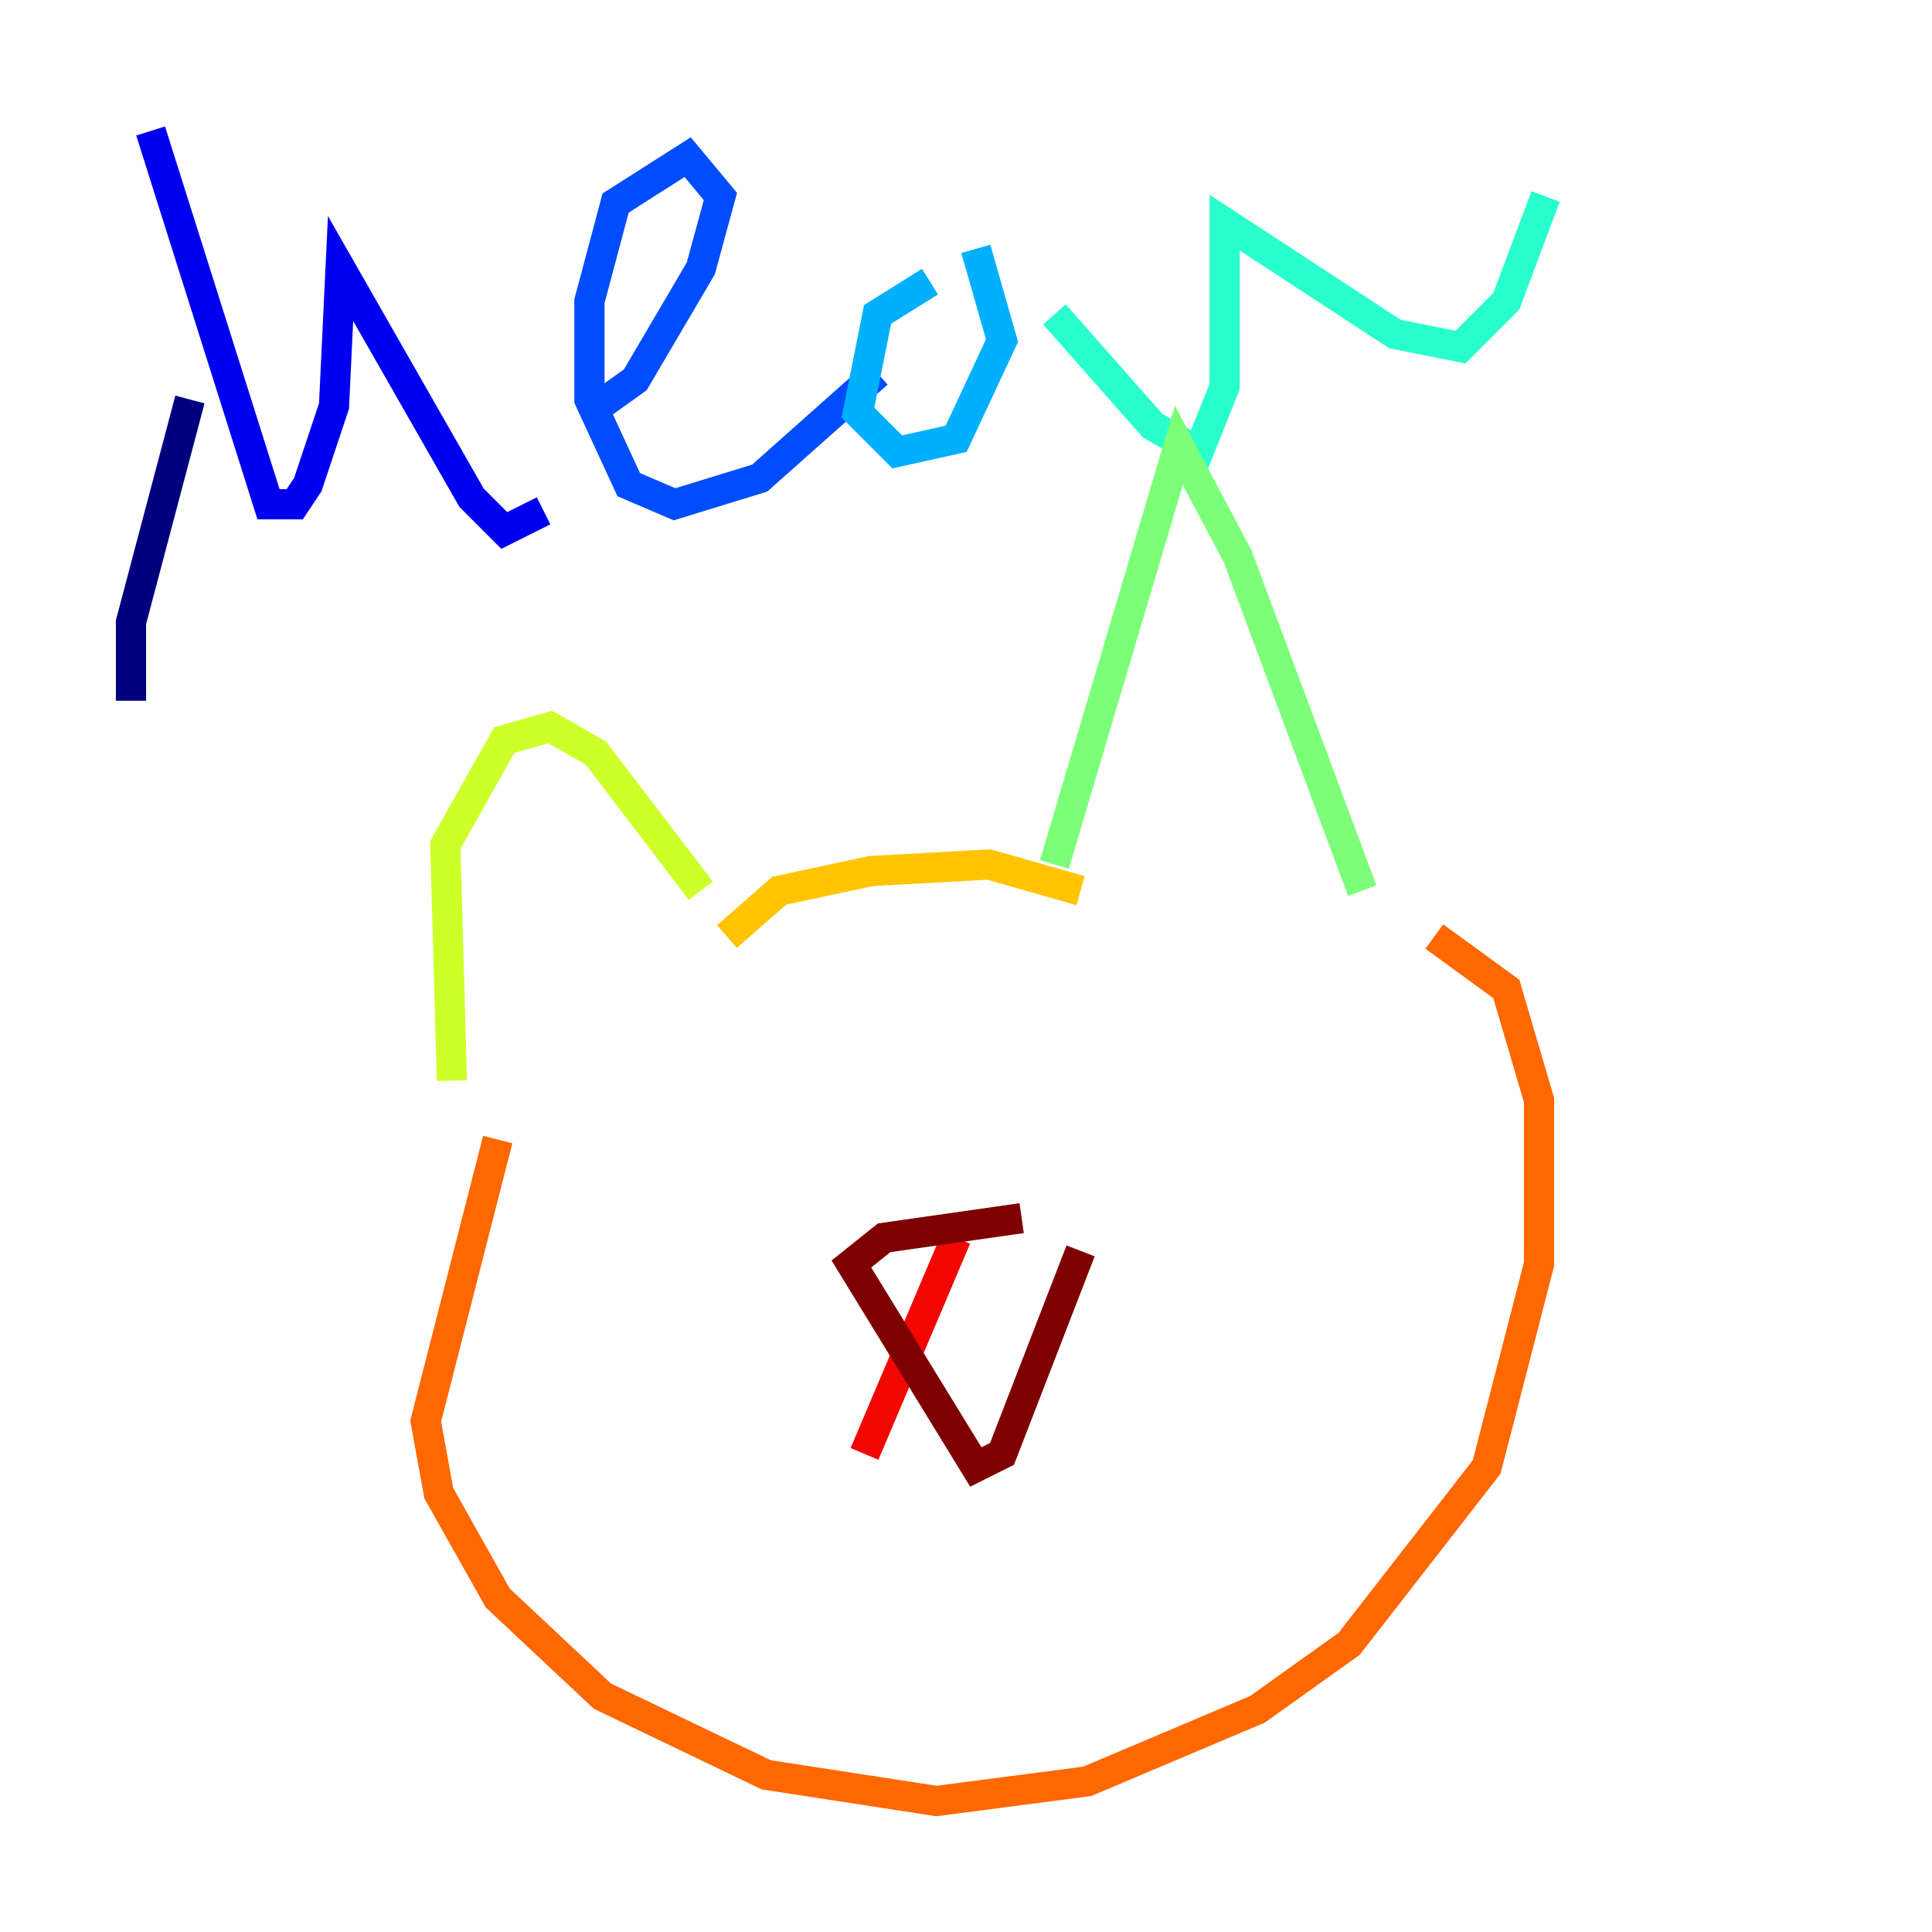 <?xml version="1.0" encoding="utf-8" ?>
<svg baseProfile="tiny" height="128" version="1.2" viewBox="0,0,128,128" width="128" xmlns="http://www.w3.org/2000/svg" xmlns:ev="http://www.w3.org/2001/xml-events" xmlns:xlink="http://www.w3.org/1999/xlink"><defs /><polyline fill="none" points="8.678,46.427 8.678,41.22 12.583,26.468" stroke="#00007f" stroke-width="2" /><polyline fill="none" points="9.98,8.678 17.79,33.41 19.525,33.41 20.393,32.108 22.129,26.902 22.563,17.79 31.241,32.976 33.41,35.146 36.014,33.844" stroke="#0000f1" stroke-width="2" /><polyline fill="none" points="39.051,27.336 42.088,25.166 46.427,17.79 47.729,13.017 45.559,10.414 40.786,13.451 39.051,19.959 39.051,26.468 41.654,32.108 44.691,33.41 50.332,31.675 58.142,24.732" stroke="#004cff" stroke-width="2" /><polyline fill="none" points="61.614,18.658 58.142,20.827 56.841,27.336 59.444,29.939 63.349,29.071 66.386,22.563 64.651,16.488" stroke="#00b0ff" stroke-width="2" /><polyline fill="none" points="69.858,20.827 76.366,28.203 79.403,29.939 81.139,25.6 81.139,14.752 92.42,22.129 96.759,22.997 99.797,19.959 102.4,13.017" stroke="#29ffcd" stroke-width="2" /><polyline fill="none" points="69.858,57.275 78.102,29.505 82.007,36.881 90.251,59.01" stroke="#7cff79" stroke-width="2" /><polyline fill="none" points="46.427,59.01 39.485,49.898 36.447,48.163 33.41,49.031 29.505,55.973 29.939,71.593" stroke="#cdff29" stroke-width="2" /><polyline fill="none" points="48.163,62.047 51.634,59.01 57.709,57.709 65.519,57.275 71.593,59.01" stroke="#ffc400" stroke-width="2" /><polyline fill="none" points="95.024,62.047 99.797,65.519 101.966,72.895 101.966,83.742 98.495,97.193 89.383,108.909 83.308,113.248 72.027,118.02 62.047,119.322 50.766,117.586 39.919,112.38 32.976,105.871 29.071,98.929 28.203,94.156 32.976,75.498" stroke="#ff6700" stroke-width="2" /><polyline fill="none" points="57.275,96.325 63.349,82.007" stroke="#f10700" stroke-width="2" /><polyline fill="none" points="71.593,82.875 66.386,96.325 64.651,97.193 56.407,83.742 58.576,82.007 67.688,80.705" stroke="#7f0000" stroke-width="2" /></svg>